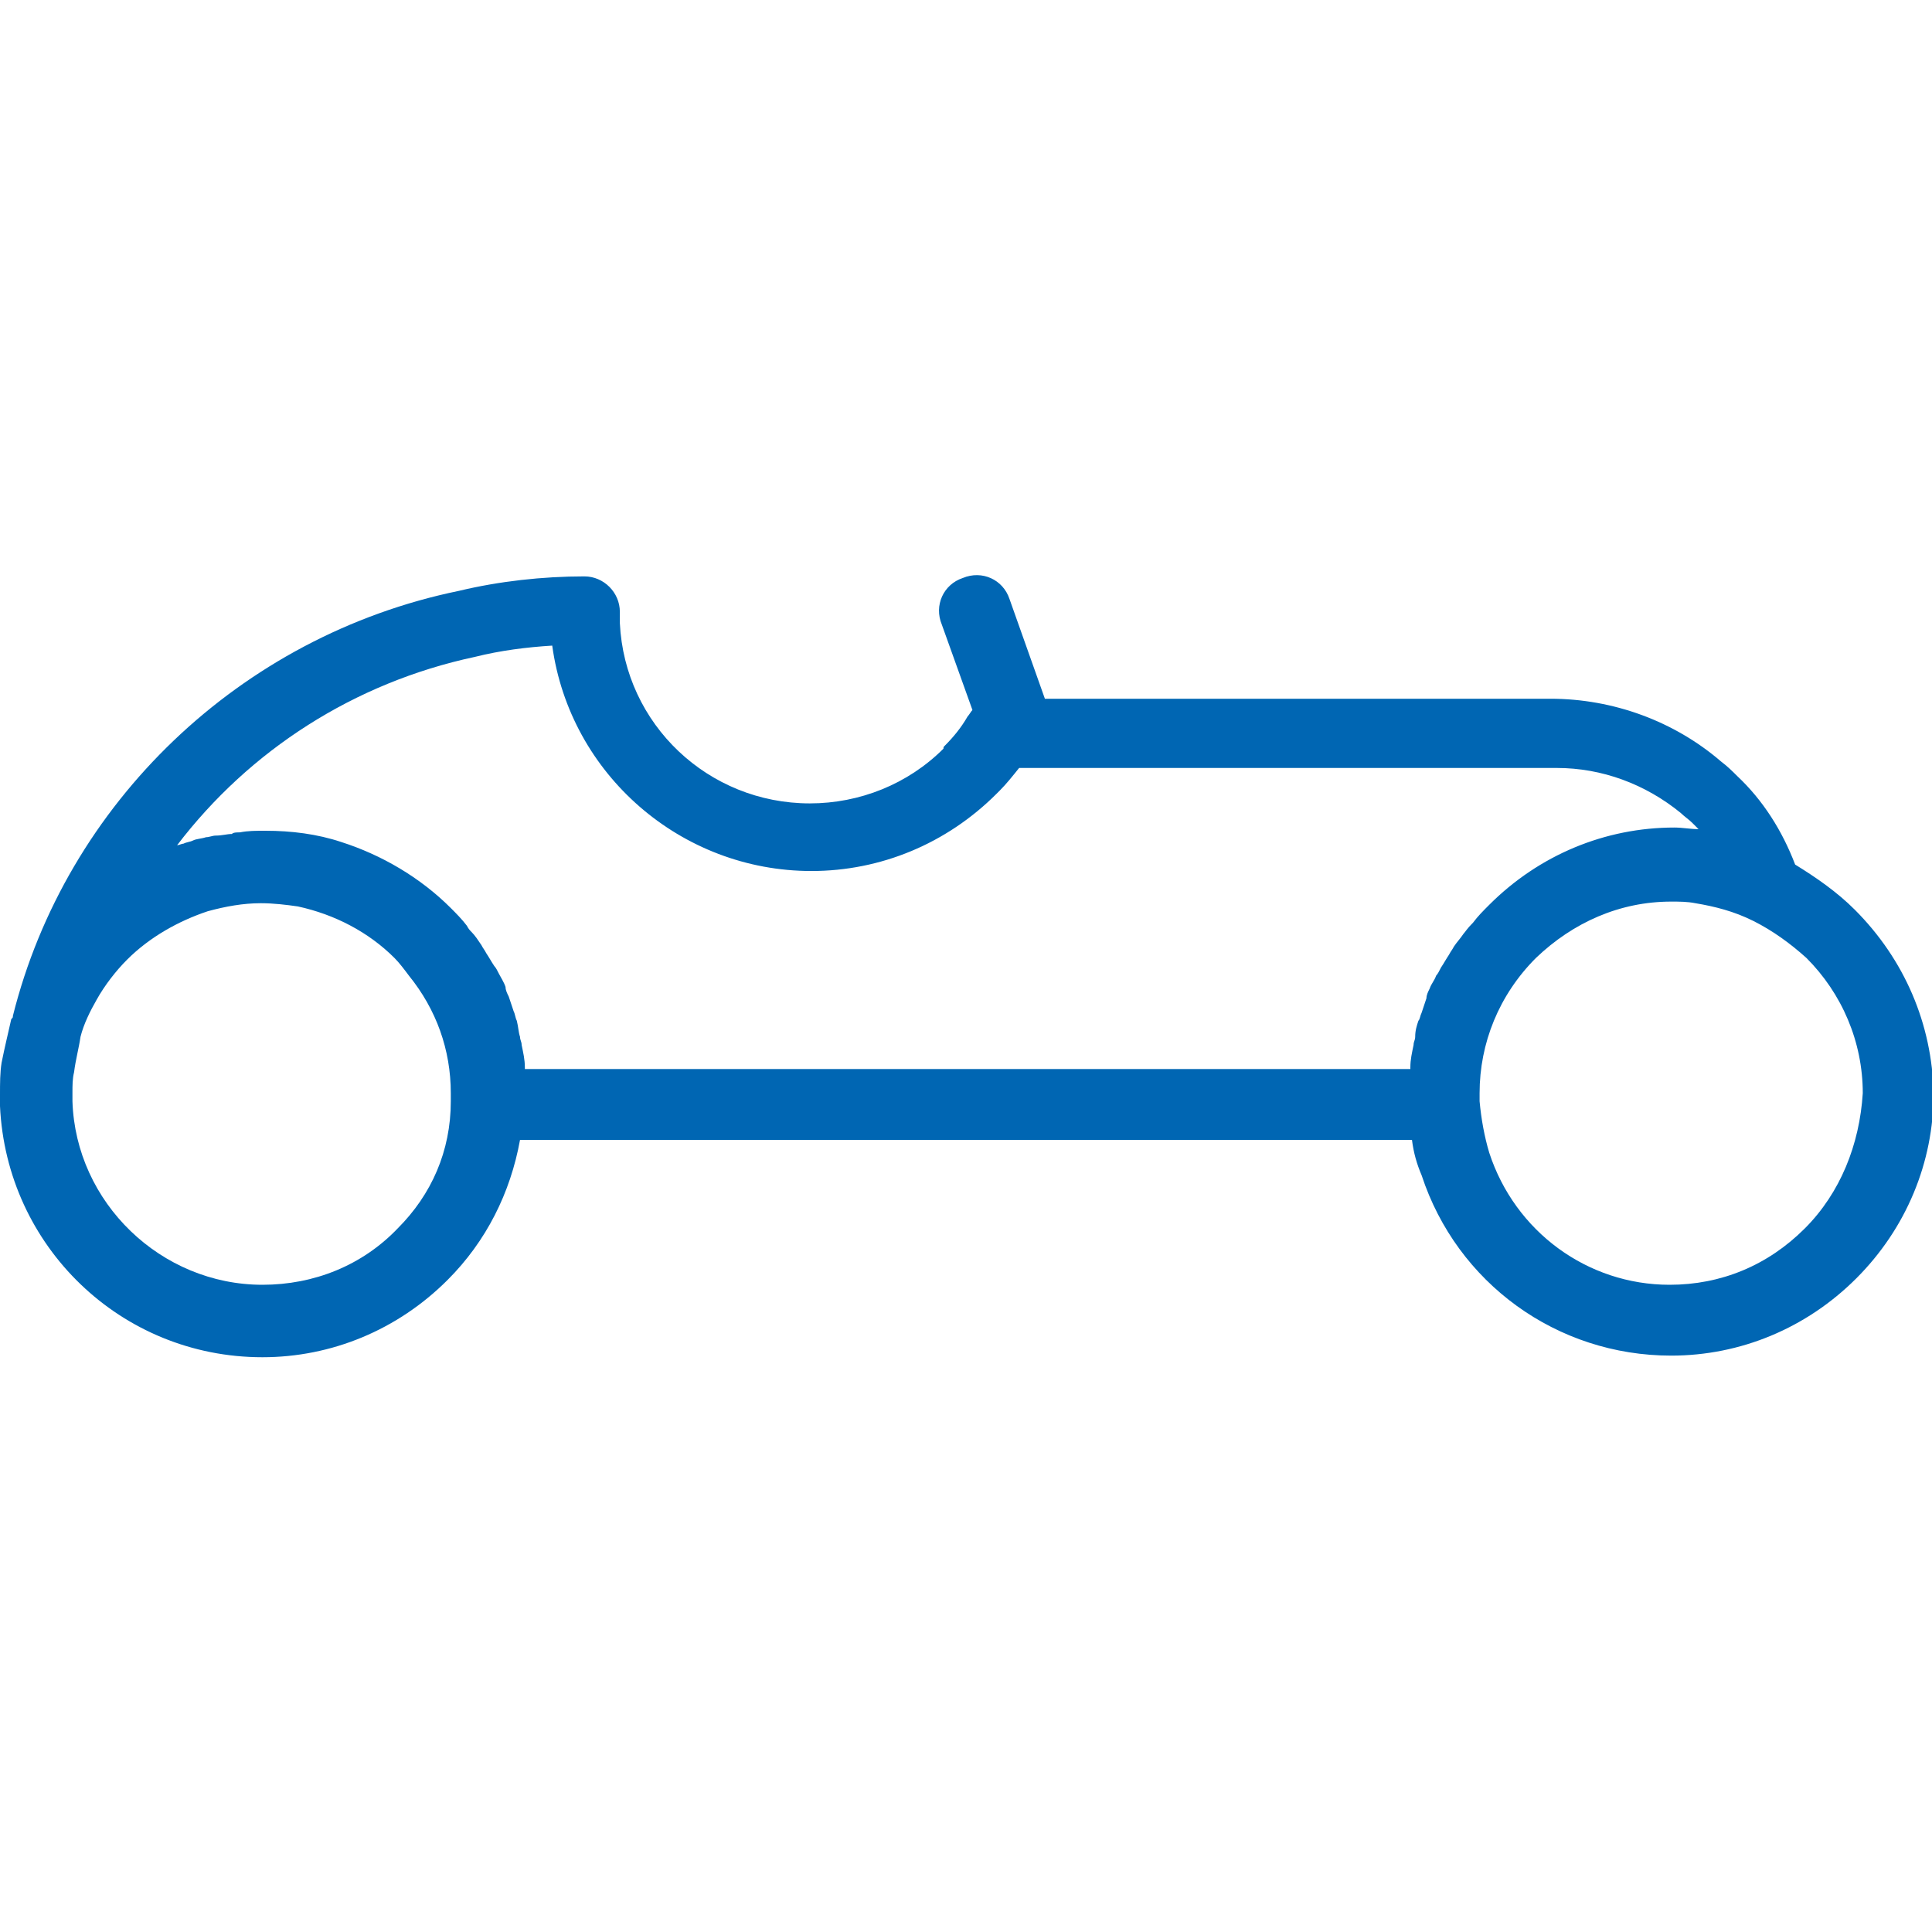 <?xml version="1.0" encoding="utf-8"?>
<!-- Generator: Adobe Illustrator 23.0.4, SVG Export Plug-In . SVG Version: 6.00 Build 0)  -->
<svg version="1.1" id="Livello_1" xmlns="http://www.w3.org/2000/svg" xmlns:xlink="http://www.w3.org/1999/xlink" x="0px" y="0px"
	 viewBox="0 0 120 120" style="enable-background:new 0 0 120 120;" xml:space="preserve">
<style type="text/css">
	.st0{fill:#FFFFFF;}
	.st1{fill:#0066B3;}
</style>
<path class="st1" d="M115.2,56.5c-1.1-1.1-2.4-2-3.7-2.8c-0.8-2.1-2-4-3.6-5.5c-0.3-0.3-0.6-0.6-1-0.9c-2.9-2.5-6.7-3.9-10.6-3.9
	H64.9l-2.2-6.2c-0.4-1.2-1.7-1.8-2.9-1.3c-1.2,0.4-1.8,1.7-1.3,2.9l1.9,5.3c-0.1,0.1-0.2,0.3-0.3,0.4c-0.4,0.7-0.9,1.3-1.4,1.8
	c-0.1,0.1-0.1,0.1-0.1,0.2c-2.2,2.2-5.2,3.4-8.3,3.4c-6.3,0-11.5-4.9-11.8-11.2c0-0.2,0-0.5,0-0.7c0-1.2-1-2.2-2.2-2.2
	c-2.6,0-5.3,0.3-7.8,0.9C14.9,39.5,4.1,49.9,0.8,63.1c0,0,0,0,0,0c0,0.1,0,0.1-0.1,0.2l0,0C0.5,64.2,0.3,65,0.1,66
	C0,66.6,0,67.3,0,68c0,0.3,0,0.5,0,0.7c0.4,8.7,7.5,15.6,16.3,15.6c4.3,0,8.4-1.7,11.5-4.8c2.4-2.4,3.9-5.4,4.5-8.7h55.4
	c0.1,0.8,0.3,1.5,0.6,2.2c2.2,6.7,8.4,11.2,15.5,11.2c4.3,0,8.4-1.7,11.5-4.8c3.1-3.1,4.8-7.2,4.8-11.5
	C120,63.6,118.3,59.6,115.2,56.5z M24.7,76.3c-2.2,2.3-5.2,3.5-8.4,3.5c-6.3,0-11.6-5.1-11.8-11.4c0-0.2,0-0.3,0-0.5
	c0-0.5,0-0.9,0.1-1.3c0.1-0.8,0.3-1.5,0.4-2.2c0,0,0,0,0,0c0,0,0,0,0,0c0.2-0.8,0.6-1.6,1-2.3c0.5-0.9,1.2-1.8,1.9-2.5
	c1.4-1.4,3.2-2.4,5-3c1.1-0.3,2.2-0.5,3.3-0.5c0.8,0,1.6,0.1,2.3,0.2c2.3,0.5,4.4,1.6,6,3.2c0.3,0.3,0.6,0.7,0.9,1.1
	c1.7,2.1,2.6,4.6,2.6,7.3c0,0.1,0,0.3,0,0.4c0,0,0,0.1,0,0.1C28,71.5,26.8,74.2,24.7,76.3z M90.9,58c-0.2,0.3-0.4,0.5-0.6,0.8
	c-0.1,0.2-0.2,0.3-0.3,0.5c-0.2,0.3-0.3,0.5-0.5,0.8c-0.1,0.2-0.2,0.4-0.3,0.5c-0.1,0.3-0.3,0.5-0.4,0.8c-0.1,0.2-0.2,0.4-0.2,0.6
	c-0.1,0.3-0.2,0.6-0.3,0.9c-0.1,0.2-0.1,0.4-0.2,0.5c-0.1,0.3-0.2,0.6-0.2,1c0,0.2-0.1,0.3-0.1,0.5c-0.1,0.5-0.2,0.9-0.2,1.4
	c0,0,0,0.1,0,0.1v0h-55c0,0,0-0.1,0-0.1c0-0.5-0.1-0.9-0.2-1.4c0-0.2-0.1-0.3-0.1-0.5c-0.1-0.3-0.1-0.6-0.2-1
	c-0.1-0.2-0.1-0.4-0.2-0.6c-0.1-0.3-0.2-0.6-0.3-0.9c-0.1-0.2-0.2-0.4-0.2-0.6c-0.1-0.3-0.3-0.6-0.4-0.8c-0.1-0.2-0.2-0.4-0.3-0.5
	c-0.2-0.3-0.3-0.5-0.5-0.8c-0.1-0.2-0.2-0.3-0.3-0.5c-0.2-0.3-0.4-0.6-0.6-0.8c-0.1-0.1-0.2-0.2-0.3-0.4c-0.3-0.4-0.7-0.8-1-1.1
	c-1.9-1.9-4.3-3.3-6.8-4.1c-1.5-0.5-3.1-0.7-4.7-0.7c0,0,0,0-0.1,0c-0.5,0-1,0-1.5,0.1c-0.2,0-0.4,0-0.5,0.1c-0.3,0-0.6,0.1-1,0.1
	c-0.2,0-0.4,0.1-0.6,0.1c-0.3,0.1-0.6,0.1-0.8,0.2c-0.2,0.1-0.4,0.1-0.6,0.2c-0.1,0-0.3,0.1-0.4,0.1c4.5-5.9,11-10.1,18.5-11.7
	c1.6-0.4,3.2-0.6,4.8-0.7c1.1,8,8,14,16.1,14c4.3,0,8.4-1.7,11.5-4.8c0.1-0.1,0.1-0.1,0.2-0.2c0.4-0.4,0.8-0.9,1.2-1.4h33.4
	c2.8,0,5.5,1,7.7,2.8c0.2,0.2,0.5,0.4,0.7,0.6c0.1,0.1,0.3,0.3,0.4,0.4c-0.5,0-1-0.1-1.5-0.1c-4.3,0-8.4,1.7-11.5,4.8
	c-0.4,0.4-0.7,0.7-1,1.1C91.1,57.7,91,57.9,90.9,58z M112.1,76.3c-2.3,2.3-5.2,3.5-8.4,3.5c-5.1,0-9.6-3.3-11.2-8.2
	c-0.3-1-0.5-2.1-0.6-3.2c0-0.2,0-0.3,0-0.5c0-3.1,1.2-6.1,3.5-8.4c2.3-2.2,5.2-3.5,8.4-3.5c0.5,0,1,0,1.5,0.1
	c1.2,0.2,2.4,0.5,3.6,1.1c1.2,0.6,2.3,1.4,3.3,2.3c2.2,2.2,3.5,5.2,3.5,8.4C115.5,71.1,114.3,74.1,112.1,76.3z"/>
</svg>
